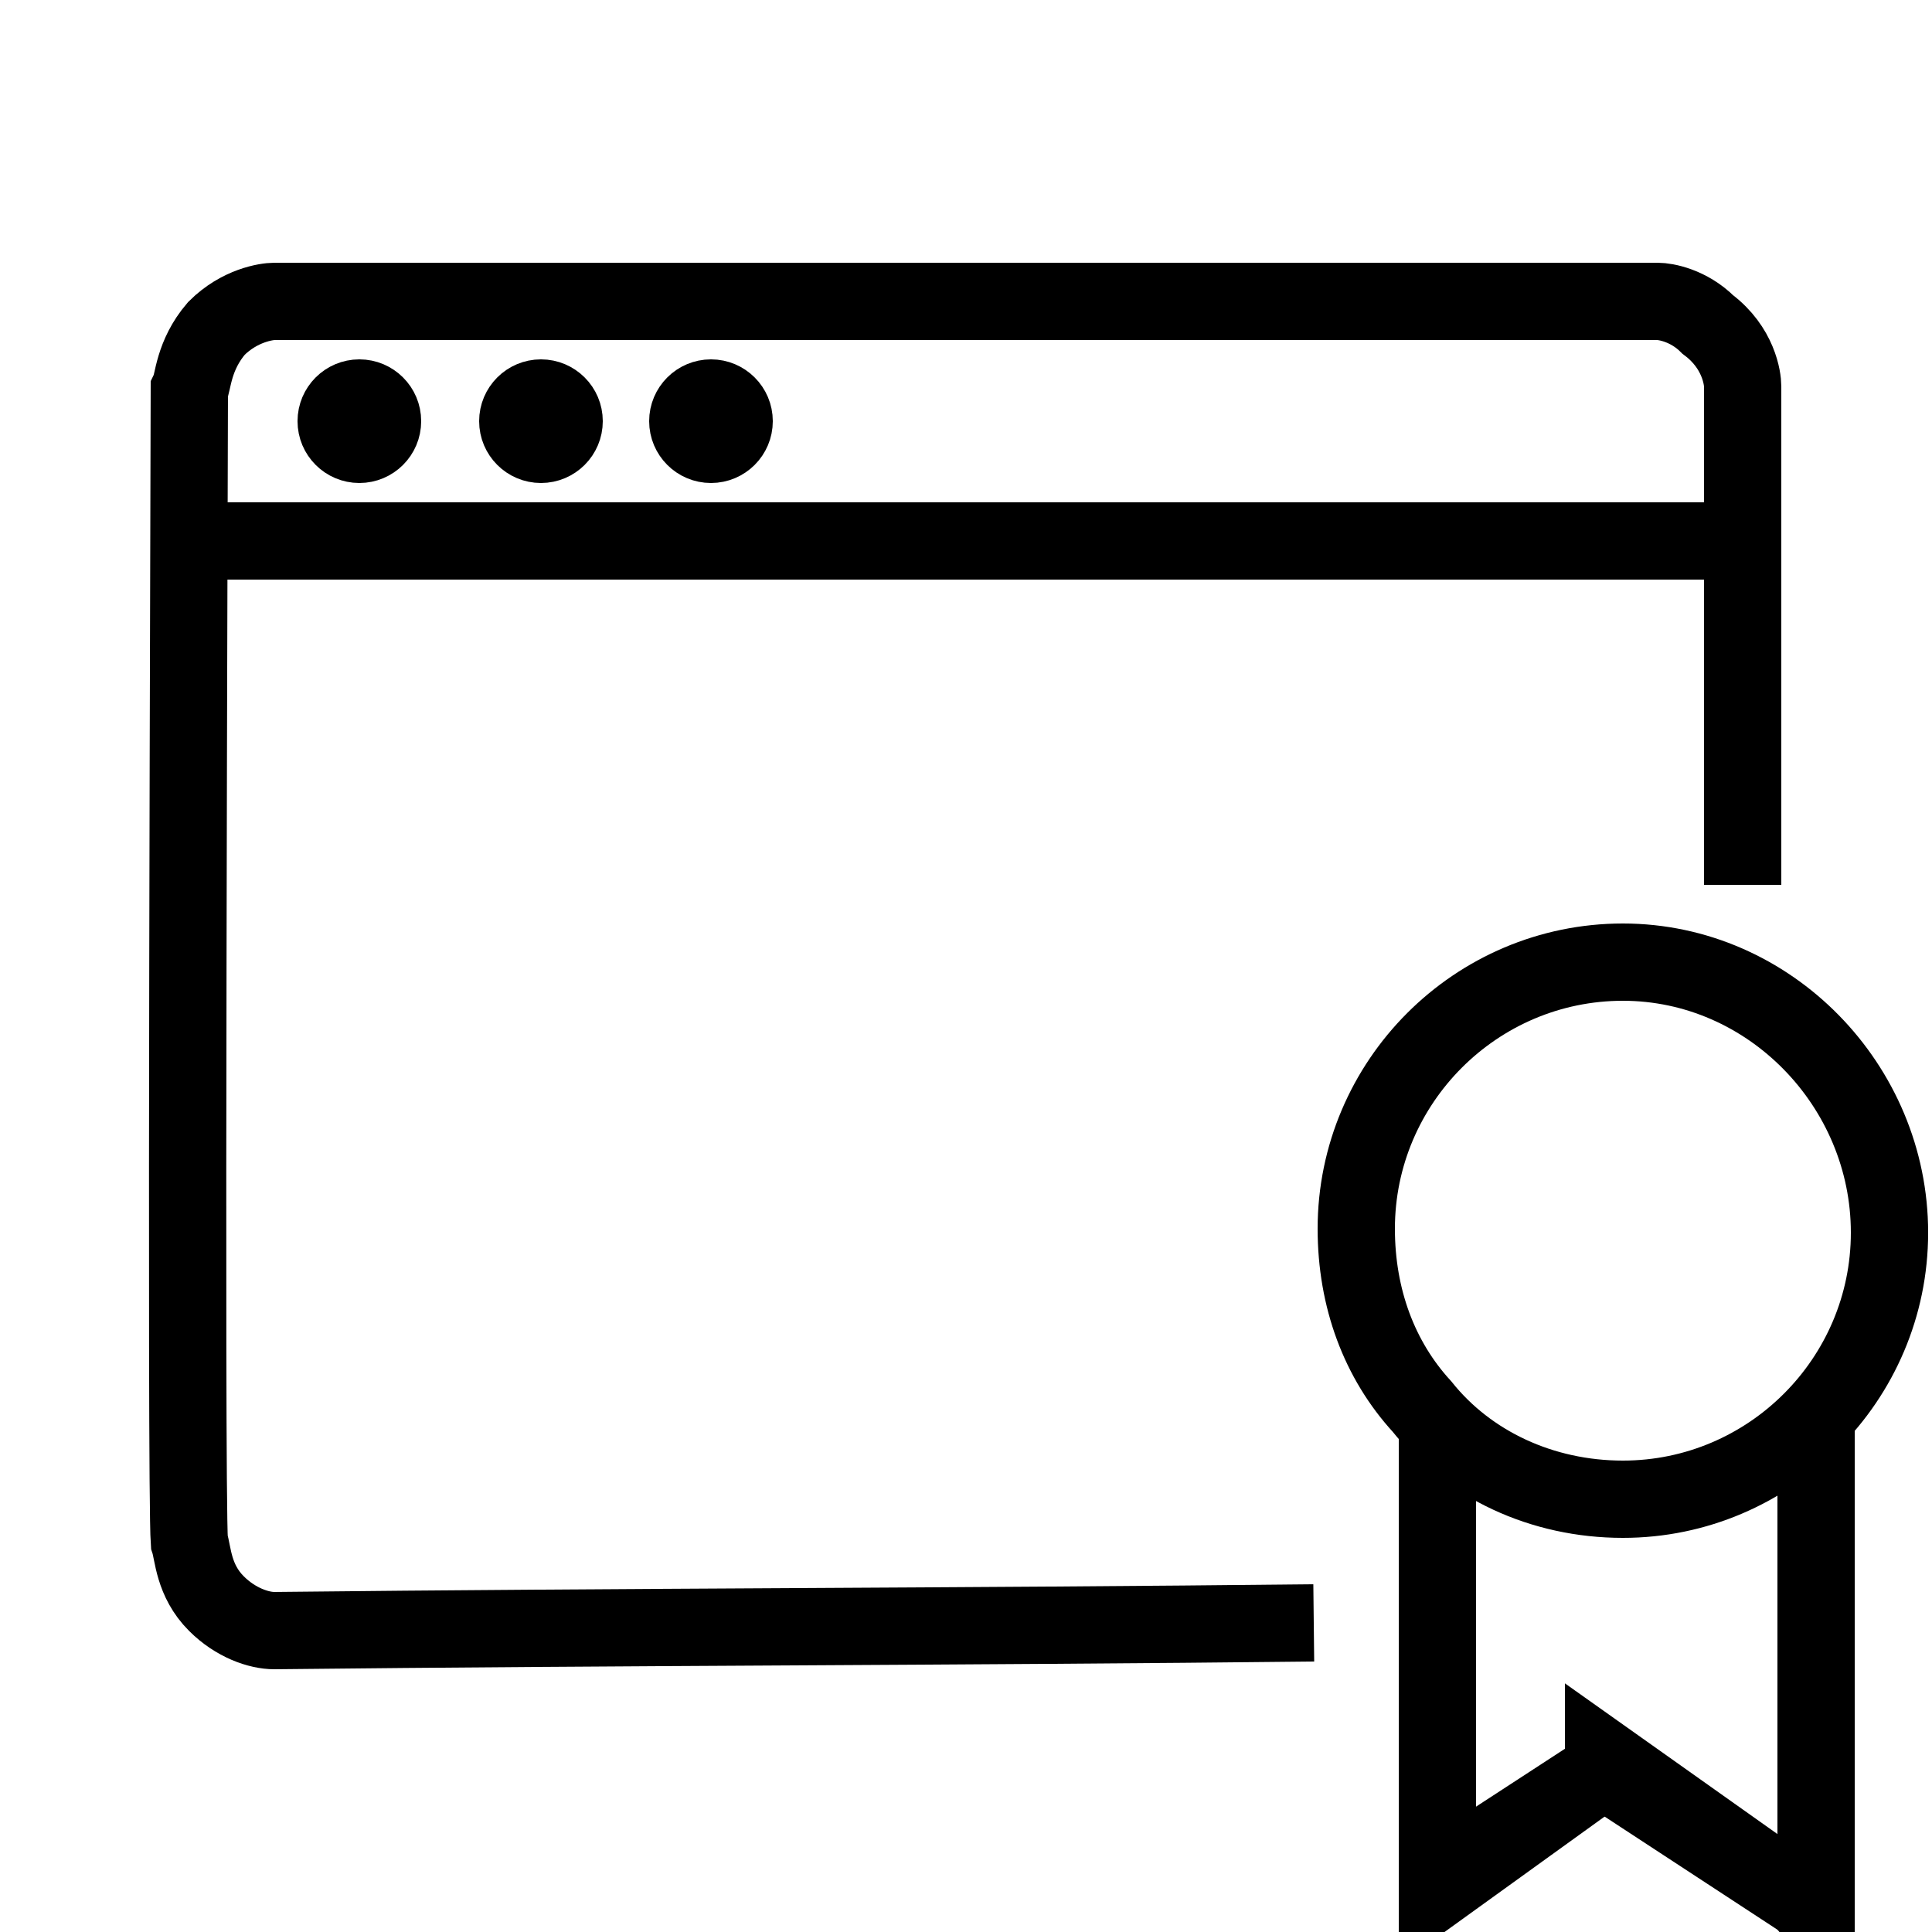 <?xml version="1.0" encoding="utf-8"?>
<!-- Generator: Adobe Illustrator 24.3.0, SVG Export Plug-In . SVG Version: 6.00 Build 0)  -->
<svg version="1.1" id="Слой_2_1_" xmlns="http://www.w3.org/2000/svg" xmlns:xlink="http://www.w3.org/1999/xlink" x="0px"
	 y="0px" viewBox="0 0 50 50" style="enable-background:new 0 0 50 50;" xml:space="preserve">
<style type="text/css">
	.st0{fill:none;stroke:#000000;stroke-width:2;stroke-miterlimit:10;}
	.st1{stroke:#000000;stroke-miterlimit:10;}
</style>
<path class="st0" d="M34,42c-9,0.1-17.9,0.1-26.9,0.2c-0.4,0-1-0.2-1.5-0.7C5,40.9,5,40.2,4.9,39.9c-0.1-1.4,0-28.5,0-29.8
	C5,9.9,5,9.2,5.6,8.5c0.6-0.6,1.3-0.7,1.5-0.7c12,0,23.9,0,35.8,0c0.2,0,0.8,0.1,1.3,0.6C45,9,45.1,9.8,45.1,10c0,0.5,0,11,0,12.9"
	/>
<line class="st0" x1="4.9" y1="14" x2="45.2" y2="14"/>
<path class="st0" d="M48.9,31.9c0,3.8-3.1,6.9-6.9,6.9c-2.1,0-4-0.9-5.2-2.4c-1.1-1.2-1.7-2.8-1.7-4.6c0-3.8,3.1-6.9,6.9-6.9
	S48.9,28.1,48.9,31.9z"/>
<path class="st0" d="M37.2,48.9V37V48.9z"/>
<polygon class="st0" points="41.5,45.8 37.2,48.9 37.2,48.6 "/>
<polygon class="st0" points="47,49.4 41.5,45.5 41.5,45.8 "/>
<polyline class="st0" points="47,37 47,49.6 46.7,49.2 "/>
<circle class="st1" cx="9.3" cy="10.9" r="1.1"/>
<circle class="st1" cx="14" cy="10.9" r="1.1"/>
<circle class="st1" cx="18.4" cy="10.9" r="1.1"/>
</svg>
